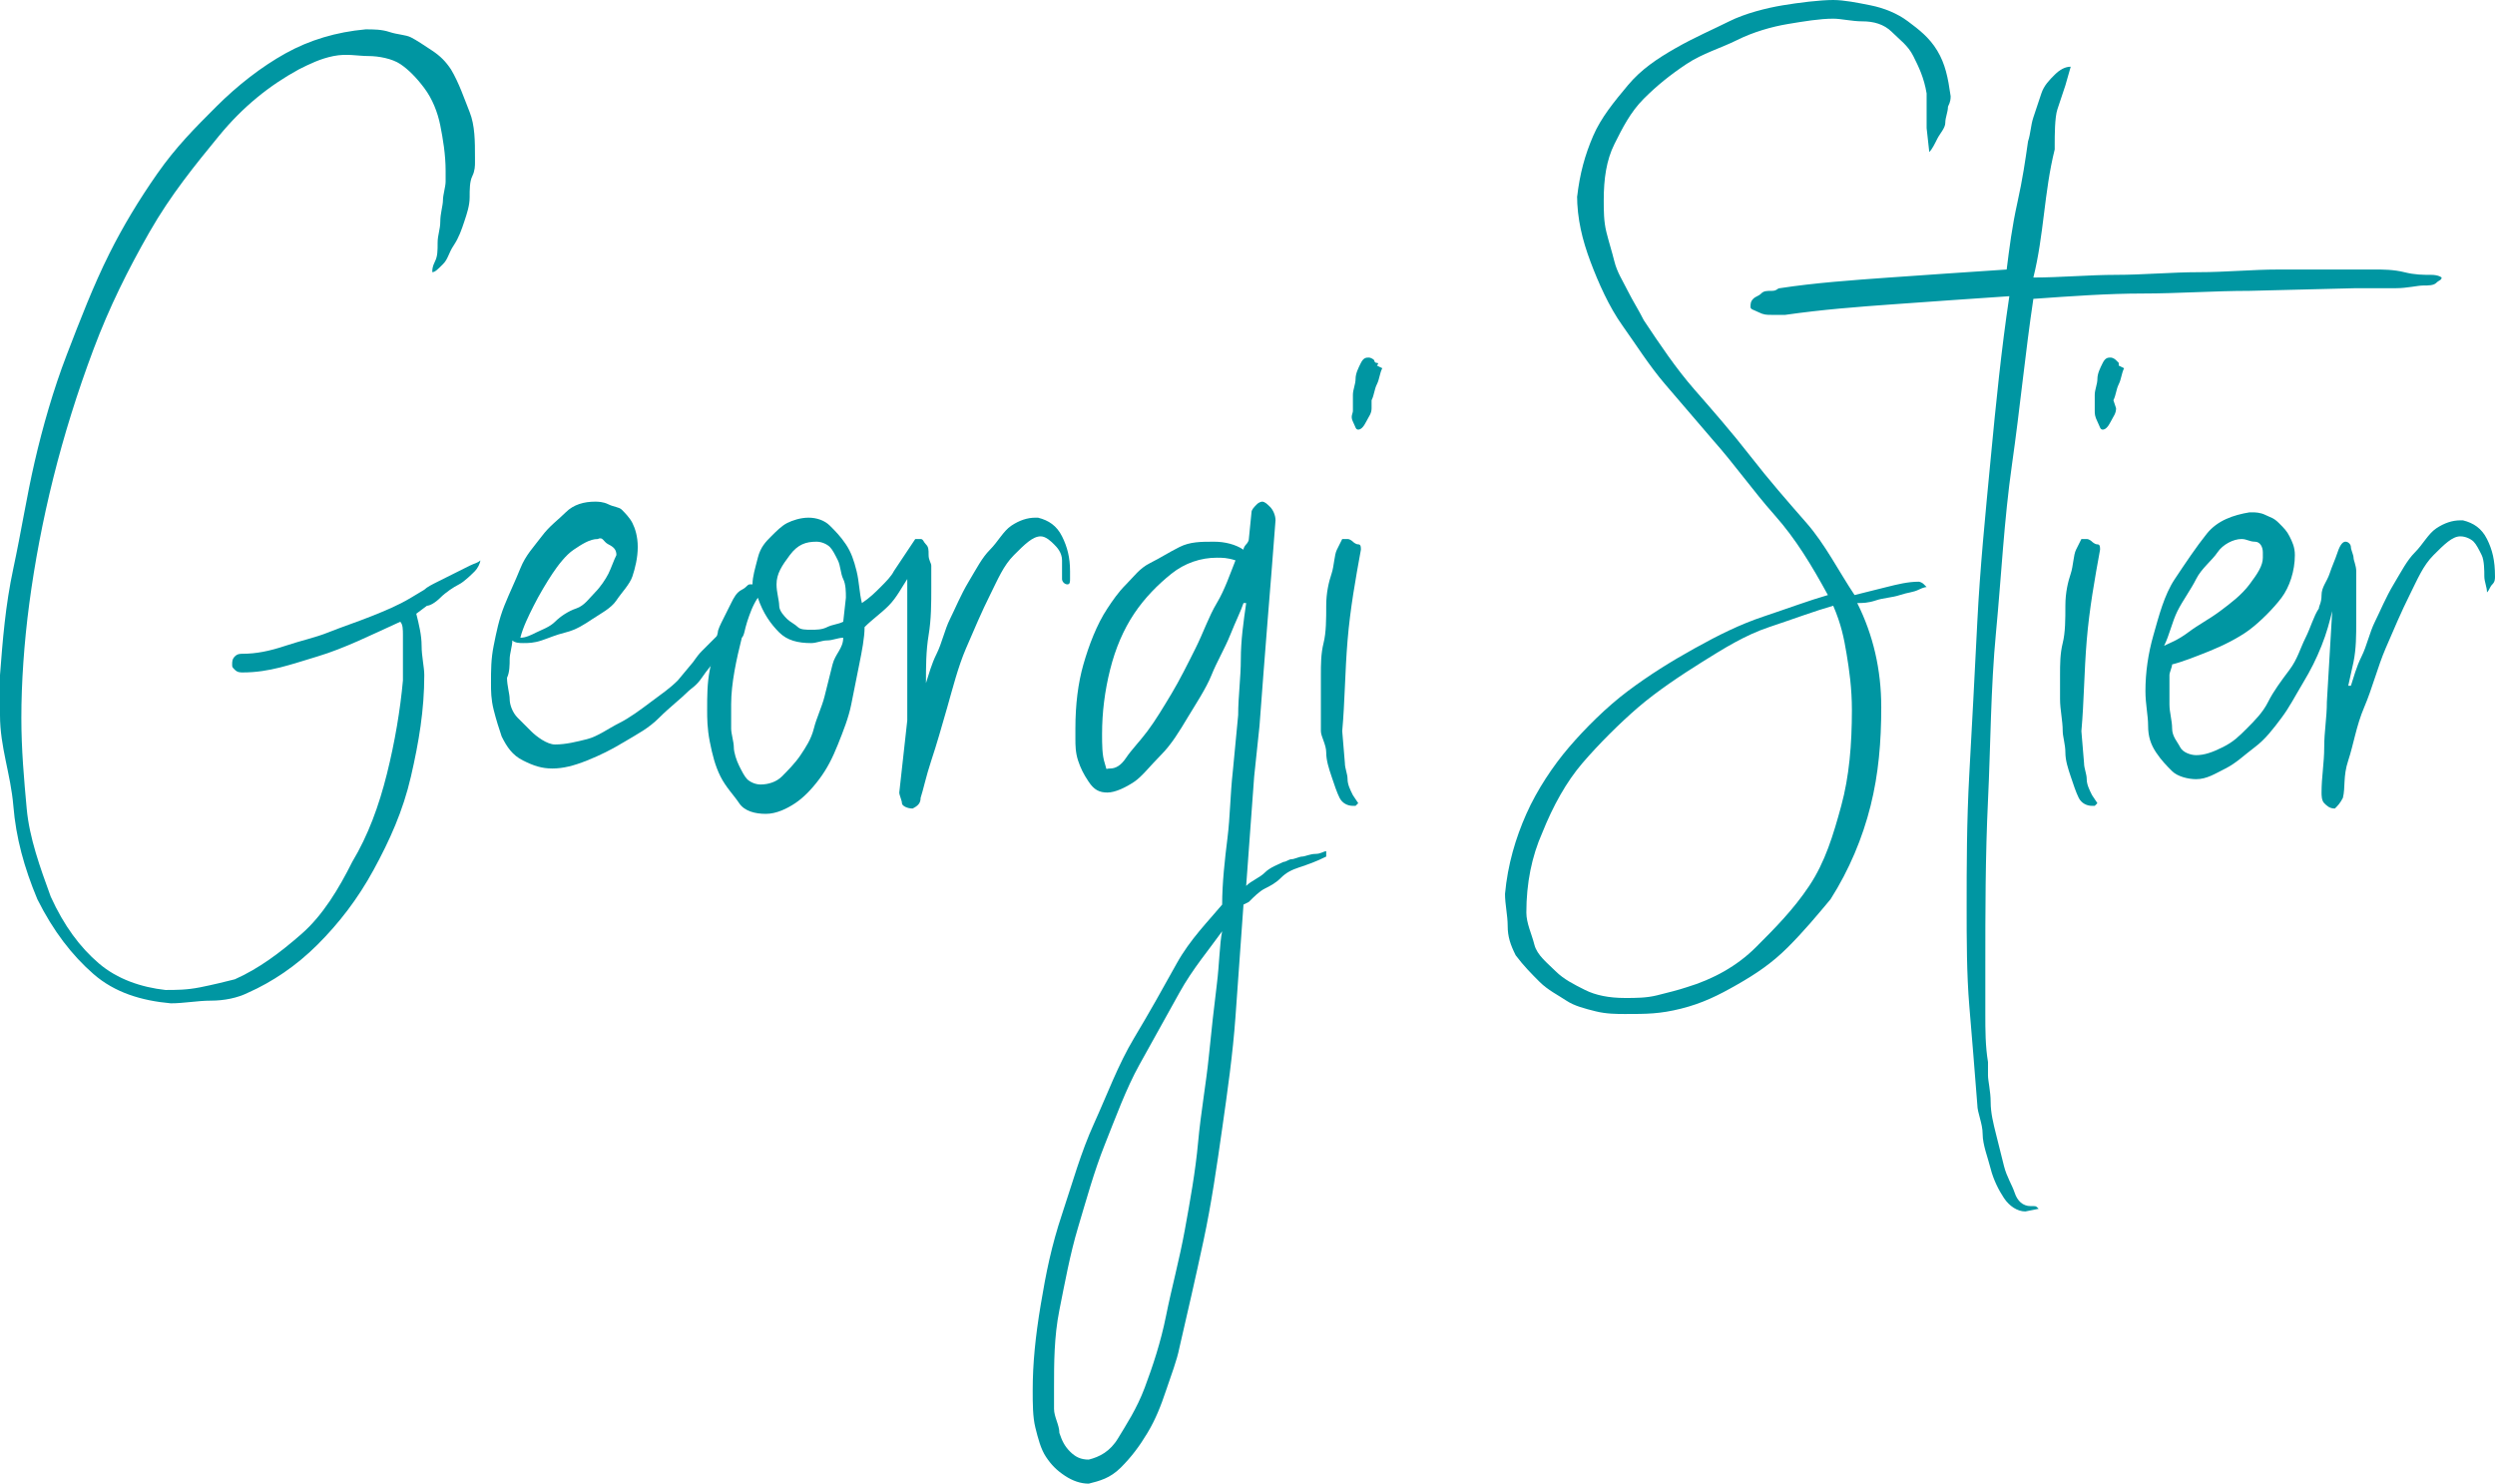 <?xml version="1.0" encoding="utf-8"?>
<!-- Generator: Adobe Illustrator 26.5.0, SVG Export Plug-In . SVG Version: 6.00 Build 0)  -->
<svg version="1.1" id="Layer_2_00000145750724872157737330000017716292832793827217_"
	 xmlns="http://www.w3.org/2000/svg" xmlns:xlink="http://www.w3.org/1999/xlink" x="0px" y="0px" viewBox="0 0 93.5 55.6"
	 style="enable-background:new 0 0 93.5 55.6;" xml:space="preserve">
<style type="text/css">
	.st0{fill:#0096A2;}
</style>
<path class="st0" d="M9.1,25.2c-0.1,0-0.2,0-0.3-0.1S8.7,25,8.7,24.9s0-0.2,0.1-0.3s0.2-0.1,0.3-0.1c0.5,0,1-0.1,1.6-0.3
	s1.1-0.3,1.6-0.5s1.1-0.4,1.6-0.6s1-0.4,1.5-0.7l0,0l0.5-0.3c0.1-0.1,0.3-0.2,0.5-0.3s0.4-0.2,0.6-0.3s0.4-0.2,0.6-0.3
	s0.3-0.1,0.4-0.2c0,0.1-0.1,0.3-0.2,0.4s-0.4,0.4-0.6,0.5s-0.5,0.3-0.7,0.5s-0.4,0.3-0.5,0.3L15.6,23c0.1,0.4,0.2,0.8,0.2,1.2
	s0.1,0.8,0.1,1.1c0,1.3-0.2,2.5-0.5,3.8s-0.8,2.4-1.4,3.5s-1.3,2-2.1,2.8s-1.7,1.4-2.6,1.8c-0.4,0.2-0.9,0.3-1.4,0.3s-1,0.1-1.5,0.1
	c-1.1-0.1-2.1-0.4-2.9-1.1S2,34.9,1.4,33.7c-0.5-1.2-0.8-2.3-0.9-3.5S0,28,0,26.8v-1.1c0-0.1,0-0.2,0-0.4c0.1-1.3,0.2-2.6,0.5-4
	s0.5-2.7,0.8-4s0.7-2.7,1.2-4s1-2.6,1.6-3.8c0.5-1,1.1-2,1.8-3S7.3,4.8,8.1,4s1.7-1.5,2.6-2s1.9-0.8,3-0.9c0.3,0,0.6,0,0.9,0.1
	s0.6,0.1,0.8,0.2s0.5,0.3,0.8,0.5s0.5,0.4,0.7,0.7c0.3,0.5,0.5,1.1,0.7,1.6s0.2,1.1,0.2,1.7v0.2c0,0.1,0,0.3-0.1,0.5
	s-0.1,0.5-0.1,0.8S17.5,8,17.4,8.3S17.2,8.9,17,9.2s-0.2,0.5-0.4,0.7s-0.3,0.3-0.4,0.3c0-0.1,0-0.2,0.1-0.4s0.1-0.4,0.1-0.7
	s0.1-0.5,0.1-0.8s0.1-0.6,0.1-0.8s0.1-0.5,0.1-0.7s0-0.4,0-0.4c0-0.6-0.1-1.2-0.2-1.7s-0.3-1-0.6-1.4S15.3,2.6,15,2.4
	s-0.8-0.3-1.2-0.3S13,2,12.5,2.1s-0.9,0.3-1.3,0.5c-1.1,0.6-2.1,1.4-3,2.5S6.4,7.3,5.6,8.7s-1.5,2.8-2.1,4.4S2.4,16.3,2,17.9
	s-0.7,3.2-0.9,4.7s-0.3,3-0.3,4.3c0,1.2,0.1,2.3,0.2,3.4s0.5,2.2,0.9,3.3c0.5,1.1,1.1,1.9,1.8,2.5s1.6,0.9,2.5,1
	c0.4,0,0.8,0,1.3-0.1s0.9-0.2,1.3-0.3c0.9-0.4,1.7-1,2.5-1.7s1.4-1.7,1.9-2.7c0.6-1,1-2.1,1.3-3.3s0.5-2.4,0.6-3.5
	c0-0.2,0-0.3,0-0.5s0-0.4,0-0.6s0-0.4,0-0.6s0-0.4-0.1-0.5c-1.1,0.5-2.1,1-3.1,1.3S10.1,25.2,9.1,25.2L9.1,25.2L9.1,25.2z"/>
<path class="st0" d="M20.8,27.9c0.4,0,0.8-0.1,1.2-0.2s0.8-0.4,1.2-0.6s0.8-0.5,1.2-0.8s0.7-0.5,1-0.8l0.5-0.6
	c0.1-0.1,0.2-0.3,0.4-0.5s0.3-0.3,0.5-0.5s0.3-0.3,0.4-0.4s0.2-0.2,0.3-0.2l0.1-0.1v0.1c0,0.1-0.1,0.3-0.2,0.5s-0.3,0.5-0.5,0.8
	s-0.4,0.5-0.6,0.8s-0.4,0.4-0.5,0.5l0,0c-0.3,0.3-0.7,0.6-1.1,1s-0.8,0.6-1.3,0.9s-0.9,0.5-1.4,0.7s-0.9,0.3-1.3,0.3
	s-0.7-0.1-1.1-0.3S19,28,18.8,27.6c-0.1-0.3-0.2-0.6-0.3-1s-0.1-0.7-0.1-1c0-0.5,0-0.9,0.1-1.4s0.2-1,0.4-1.5s0.4-0.9,0.6-1.4
	s0.5-0.8,0.8-1.2s0.6-0.6,0.9-0.9s0.7-0.4,1.1-0.4c0.1,0,0.3,0,0.5,0.1s0.4,0.1,0.5,0.2s0.3,0.3,0.4,0.5s0.2,0.5,0.2,0.9
	s-0.1,0.8-0.2,1.1s-0.4,0.6-0.6,0.9s-0.6,0.5-0.9,0.7s-0.6,0.4-1,0.5s-0.6,0.2-0.9,0.3s-0.5,0.1-0.7,0.1c-0.1,0-0.3,0-0.4-0.1
	c0,0.2-0.1,0.5-0.1,0.7s0,0.5-0.1,0.7c0,0.3,0.1,0.6,0.1,0.8s0.1,0.5,0.3,0.7s0.3,0.3,0.5,0.5S20.5,27.9,20.8,27.9L20.8,27.9z
	 M22.4,20.2c-0.3,0-0.6,0.2-0.9,0.4s-0.6,0.6-0.8,0.9s-0.5,0.8-0.7,1.2s-0.4,0.8-0.5,1.2c0.2,0,0.4-0.1,0.6-0.2s0.5-0.2,0.7-0.4
	s0.5-0.4,0.8-0.5s0.5-0.4,0.7-0.6s0.4-0.5,0.5-0.7s0.2-0.5,0.3-0.7c0-0.2-0.1-0.3-0.3-0.4S22.6,20.1,22.4,20.2L22.4,20.2L22.4,20.2z
	"/>
<path class="st0" d="M34,21.7c-0.2,0.3-0.4,0.7-0.7,1s-0.6,0.5-0.9,0.8c0,0.4-0.1,0.9-0.2,1.4s-0.2,1-0.3,1.5s-0.3,1-0.5,1.5
	s-0.4,0.9-0.7,1.3s-0.6,0.7-0.9,0.9s-0.7,0.4-1.1,0.4s-0.8-0.1-1-0.4s-0.5-0.6-0.7-1s-0.3-0.8-0.4-1.3s-0.1-0.9-0.1-1.2
	c0-0.5,0-1,0.1-1.5s0.2-1,0.3-1.4c0-0.1,0.1-0.3,0.2-0.5s0.2-0.4,0.3-0.6s0.2-0.4,0.4-0.5s0.2-0.2,0.3-0.2h0.1c0-0.3,0.1-0.6,0.2-1
	s0.3-0.6,0.5-0.8s0.4-0.4,0.6-0.5s0.5-0.2,0.8-0.2s0.6,0.1,0.8,0.3s0.4,0.4,0.6,0.7c0.2,0.3,0.3,0.6,0.4,1c0.1,0.4,0.1,0.8,0.2,1.2
	c0.3-0.2,0.5-0.4,0.7-0.6s0.4-0.4,0.5-0.6l0,0l0.8-1.2c0,0,0,0,0.1,0s0.1,0,0.1,0c0.1,0,0.1,0.1,0.2,0.2s0.1,0.2,0.1,0.4
	s0.1,0.3,0.1,0.4s0,0.3,0,0.4v0.1c0,0,0,0,0,0.1V22c0,0.6,0,1.2-0.1,1.8s-0.1,1.2-0.1,1.8l0,0l0,0c0.1-0.3,0.2-0.7,0.4-1.1
	s0.3-0.9,0.5-1.3s0.4-0.9,0.7-1.4s0.5-0.9,0.8-1.2s0.5-0.7,0.8-0.9s0.6-0.3,0.9-0.3h0.1c0.4,0.1,0.7,0.3,0.9,0.7s0.3,0.8,0.3,1.3
	c0,0.1,0,0.2,0,0.3s0,0.2-0.1,0.2s-0.2-0.1-0.2-0.2s0-0.3,0-0.4V21c0-0.3-0.2-0.5-0.3-0.6s-0.3-0.3-0.5-0.3c-0.3,0-0.6,0.3-1,0.7
	s-0.6,0.9-0.9,1.5s-0.6,1.3-0.9,2s-0.5,1.5-0.7,2.2s-0.4,1.4-0.6,2s-0.3,1.1-0.4,1.4c0,0.2-0.1,0.3-0.3,0.4c-0.2,0-0.4-0.1-0.4-0.2
	s-0.1-0.3-0.1-0.4L34,27L34,21.7L34,21.7L34,21.7z M31.6,23.9c-0.2,0-0.4,0.1-0.6,0.1s-0.4,0.1-0.6,0.1c-0.5,0-0.9-0.1-1.2-0.4
	s-0.6-0.7-0.8-1.3c-0.2,0.3-0.3,0.6-0.4,0.9s-0.1,0.5-0.2,0.6c-0.2,0.8-0.4,1.7-0.4,2.5c0,0,0,0.1,0,0.3s0,0.4,0,0.6
	s0.1,0.5,0.1,0.7s0.1,0.5,0.2,0.7s0.2,0.4,0.3,0.5s0.3,0.2,0.5,0.2c0.3,0,0.6-0.1,0.8-0.3s0.5-0.5,0.7-0.8s0.4-0.6,0.5-1
	s0.3-0.8,0.4-1.2s0.2-0.8,0.3-1.2S31.6,24.3,31.6,23.9L31.6,23.9L31.6,23.9z M31.7,22.4c0-0.2,0-0.5-0.1-0.7s-0.1-0.5-0.2-0.7
	s-0.2-0.4-0.3-0.5s-0.3-0.2-0.5-0.2c-0.4,0-0.7,0.1-1,0.5s-0.5,0.7-0.5,1.1c0,0.3,0.1,0.6,0.1,0.8s0.2,0.4,0.3,0.5s0.3,0.2,0.4,0.3
	s0.3,0.1,0.5,0.1s0.4,0,0.6-0.1s0.4-0.1,0.6-0.2L31.7,22.4L31.7,22.4z"/>
<path class="st0" d="M46.9,19.2c0-0.1,0.1-0.2,0.2-0.3s0.2-0.1,0.2-0.1c0.1,0,0.2,0.1,0.3,0.2s0.2,0.3,0.2,0.5
	c-0.1,1.3-0.2,2.6-0.3,3.8s-0.2,2.6-0.3,3.9L47,29.1l-0.3,4.1c0.2-0.2,0.5-0.3,0.7-0.5s0.5-0.3,0.7-0.4c0.1,0,0.2-0.1,0.3-0.1
	s0.3-0.1,0.4-0.1s0.3-0.1,0.5-0.1s0.3-0.1,0.4-0.1v0.2c-0.4,0.2-0.7,0.3-1,0.4s-0.5,0.2-0.7,0.4s-0.4,0.3-0.6,0.4s-0.4,0.3-0.6,0.5
	l0,0l-0.2,0.1c-0.1,1.4-0.2,2.8-0.3,4.2s-0.3,2.8-0.5,4.2s-0.4,2.8-0.7,4.2s-0.6,2.7-0.9,4c-0.1,0.5-0.3,1-0.5,1.6s-0.4,1.1-0.7,1.6
	s-0.6,0.9-1,1.3s-0.8,0.5-1.2,0.6c-0.3,0-0.6-0.1-0.9-0.3s-0.5-0.4-0.7-0.7s-0.3-0.7-0.4-1.1s-0.1-0.9-0.1-1.4c0-1,0.1-2,0.3-3.2
	s0.4-2.2,0.8-3.4s0.7-2.3,1.2-3.4s0.9-2.2,1.5-3.2s1.1-1.9,1.6-2.8s1.2-1.6,1.7-2.2c0-0.8,0.1-1.7,0.2-2.5c0.1-0.8,0.1-1.6,0.2-2.5
	l0.2-2.1c0-0.7,0.1-1.4,0.1-2.1s0.1-1.4,0.2-2.1h-0.1c-0.1,0.3-0.3,0.7-0.5,1.2s-0.5,1-0.7,1.5s-0.6,1.1-0.9,1.6s-0.6,1-1,1.4
	s-0.7,0.8-1,1s-0.7,0.4-1,0.4s-0.5-0.1-0.7-0.4s-0.3-0.5-0.4-0.8s-0.1-0.6-0.1-0.8s0-0.4,0-0.4c0-0.9,0.1-1.7,0.3-2.4
	s0.5-1.5,0.9-2.1c0.2-0.3,0.4-0.6,0.7-0.9s0.5-0.6,0.9-0.8s0.7-0.4,1.1-0.6s0.8-0.2,1.3-0.2c0.4,0,0.8,0.1,1.1,0.3
	c0-0.1,0.1-0.2,0.1-0.2s0.1-0.1,0.1-0.2L46.9,19.2L46.9,19.2z M39.7,53.7c0.1,0.3,0.2,0.5,0.4,0.7s0.4,0.3,0.7,0.3
	c0.4-0.1,0.8-0.3,1.1-0.8s0.7-1.1,1-1.9s0.6-1.7,0.8-2.7s0.5-2.1,0.7-3.2s0.4-2.2,0.5-3.3s0.3-2.2,0.4-3.2s0.2-1.9,0.3-2.7
	s0.1-1.5,0.2-2c-0.5,0.7-1.1,1.4-1.6,2.3s-1,1.8-1.5,2.7s-0.9,2-1.3,3s-0.7,2.1-1,3.1s-0.5,2.1-0.7,3.1s-0.2,2-0.2,2.9
	c0,0.3,0,0.5,0,0.8S39.7,53.4,39.7,53.7z M41.6,28.8c0.2,0,0.4-0.1,0.6-0.4s0.5-0.6,0.8-1s0.6-0.9,0.9-1.4s0.6-1.1,0.9-1.7
	s0.5-1.2,0.8-1.7s0.5-1.1,0.7-1.6c-0.3-0.1-0.5-0.1-0.7-0.1c-0.6,0-1.2,0.2-1.7,0.6s-1,0.9-1.4,1.5s-0.7,1.3-0.9,2.1
	s-0.3,1.6-0.3,2.4c0,0.4,0,0.8,0.1,1.1S41.4,28.8,41.6,28.8L41.6,28.8z"/>
<path class="st0" d="M49.5,27.4c0-0.4,0-0.8,0-1.2c0-0.2,0-0.5,0-0.9s0-0.8,0.1-1.2s0.1-0.9,0.1-1.4s0.1-0.9,0.2-1.2
	s0.1-0.7,0.2-0.9s0.2-0.4,0.2-0.4s0.1,0,0.2,0s0.2,0.1,0.2,0.1s0.1,0.1,0.2,0.1s0.1,0.1,0.1,0.2c-0.2,1.1-0.4,2.2-0.5,3.4
	s-0.1,2.3-0.2,3.4l0.1,1.2c0,0.2,0.1,0.4,0.1,0.6s0.1,0.4,0.2,0.6l0,0l0.2,0.3l-0.1,0.1h-0.1c-0.2,0-0.4-0.1-0.5-0.3
	s-0.2-0.5-0.3-0.8s-0.2-0.6-0.2-0.9S49.5,27.6,49.5,27.4L49.5,27.4L49.5,27.4z M51.4,15.3c0,0.2-0.1,0.3-0.2,0.5s-0.2,0.3-0.3,0.3
	s-0.1-0.1-0.2-0.3s0-0.3,0-0.4v-0.2c0-0.1,0-0.2,0-0.4s0.1-0.4,0.1-0.6s0.1-0.4,0.2-0.6s0.2-0.2,0.3-0.2c0,0,0.1,0,0.2,0.1l0,0
	c0,0,0,0.1,0.1,0.1s0,0.1,0,0.1l0,0l0.2,0.1c-0.1,0.2-0.1,0.4-0.2,0.6s-0.1,0.4-0.2,0.6L51.4,15.3L51.4,15.3z"/>
<path class="st0" d="M68.7,0.7c-0.5,0-1.1,0.1-1.7,0.2s-1.3,0.3-1.9,0.6S63.8,2,63.2,2.4s-1.1,0.8-1.6,1.3s-0.8,1.1-1.1,1.7
	s-0.4,1.3-0.4,2.1c0,0.4,0,0.8,0.1,1.2s0.2,0.7,0.3,1.1s0.3,0.7,0.5,1.1s0.4,0.7,0.6,1.1l0,0c0.6,0.9,1.2,1.8,1.9,2.6
	c0.7,0.8,1.4,1.6,2.1,2.5s1.4,1.7,2.1,2.5s1.2,1.8,1.8,2.7c0.4-0.1,0.8-0.2,1.2-0.3s0.8-0.2,1.2-0.2c0,0,0.1,0,0.2,0.1
	s0.1,0.1,0.1,0.1s-0.1,0-0.3,0.1s-0.4,0.1-0.7,0.2s-0.6,0.1-0.9,0.2s-0.5,0.1-0.7,0.1c0.6,1.2,0.9,2.5,0.9,3.9
	c0,1.3-0.1,2.5-0.4,3.7s-0.8,2.4-1.5,3.5c-0.5,0.6-1,1.2-1.6,1.8s-1.2,1-1.9,1.4s-1.3,0.7-2.1,0.9S61.7,38,60.9,38
	c-0.3,0-0.7,0-1.1-0.1s-0.8-0.2-1.1-0.4s-0.7-0.4-1-0.7s-0.6-0.6-0.9-1c-0.2-0.4-0.3-0.7-0.3-1.1s-0.1-0.8-0.1-1.2
	c0.1-1.1,0.4-2.1,0.8-3s1-1.8,1.6-2.5s1.4-1.5,2.2-2.1s1.6-1.1,2.5-1.6c0.9-0.5,1.7-0.9,2.6-1.2s1.7-0.6,2.4-0.8
	c-0.6-1.1-1.2-2.1-2-3s-1.5-1.9-2.3-2.8c-0.6-0.7-1.2-1.4-1.8-2.1s-1.1-1.5-1.6-2.2s-0.9-1.6-1.2-2.4s-0.5-1.6-0.5-2.5
	c0,0,0,0,0-0.1s0,0,0-0.1v0.3c0.1-0.9,0.3-1.6,0.6-2.3s0.8-1.3,1.3-1.9s1.1-1,1.8-1.4s1.4-0.7,2-1s1.4-0.5,2-0.6S68.2,0,68.7,0
	c0.4,0,0.9,0.1,1.4,0.2s1,0.3,1.4,0.6s0.8,0.6,1.1,1.1s0.4,1,0.5,1.7c0,0.1,0,0.2-0.1,0.4c0,0.2-0.1,0.4-0.1,0.6S72.7,5,72.6,5.2
	s-0.2,0.4-0.3,0.5l-0.1-0.9c0-0.1,0-0.2,0-0.4V4V3.5c-0.1-0.6-0.3-1-0.5-1.4s-0.5-0.6-0.8-0.9s-0.7-0.4-1.1-0.4S69,0.7,68.7,0.7
	L68.7,0.7z M68.7,22.7c-0.7,0.2-1.5,0.5-2.4,0.8s-1.7,0.8-2.5,1.3s-1.7,1.1-2.4,1.7s-1.5,1.4-2.1,2.1s-1.1,1.6-1.5,2.6
	c-0.4,0.9-0.6,1.9-0.6,3c0,0.4,0.2,0.8,0.3,1.2s0.5,0.7,0.8,1s0.7,0.5,1.1,0.7s0.9,0.3,1.5,0.3c0.4,0,0.8,0,1.2-0.1s0.8-0.2,1.1-0.3
	c1-0.3,1.9-0.8,2.6-1.5s1.4-1.4,2-2.3s0.9-1.9,1.2-3s0.4-2.3,0.4-3.6c0-0.8-0.1-1.5-0.2-2.1S69,23.4,68.7,22.7L68.7,22.7L68.7,22.7
	L68.7,22.7z"/>
<path class="st0" d="M77,5.6c-0.2,0.8-0.3,1.6-0.4,2.4s-0.2,1.6-0.4,2.4c1,0,2.1-0.1,3.1-0.1s2.1-0.1,3.1-0.1s2-0.1,3-0.1
	s1.9,0,2.8,0h0.1c0.1,0,0.4,0,0.7,0s0.7,0,1.1,0.1s0.7,0.1,1,0.1s0.4,0.1,0.4,0.1c0,0.1-0.1,0.1-0.2,0.2s-0.3,0.1-0.5,0.1
	s-0.6,0.1-1,0.1s-0.9,0-1.5,0l-4,0.1c-1.3,0-2.7,0.1-4,0.1s-2.7,0.1-4.1,0.2c-0.3,2-0.5,4.1-0.8,6.2s-0.4,4.2-0.6,6.3
	s-0.2,4.2-0.3,6.3s-0.1,4.2-0.1,6.2c0,0.6,0,1.2,0,1.8s0,1.2,0.1,1.8c0,0.1,0,0.3,0,0.5s0.1,0.6,0.1,1s0.1,0.8,0.2,1.2
	s0.2,0.8,0.3,1.2s0.3,0.7,0.4,1s0.3,0.5,0.6,0.5c0,0,0,0,0.1,0s0.1,0,0.2,0.1l-0.5,0.1c-0.3,0-0.6-0.2-0.8-0.5s-0.4-0.7-0.5-1.1
	s-0.3-0.9-0.3-1.3s-0.2-0.8-0.2-1.1c-0.1-1.3-0.2-2.5-0.3-3.7s-0.1-2.5-0.1-3.7c0-1.5,0-3.2,0.1-5s0.2-3.7,0.3-5.7s0.3-4,0.5-6.1
	s0.4-4.1,0.7-6.1c-1.5,0.1-2.9,0.2-4.3,0.3s-2.7,0.2-4.1,0.4h-0.3c0,0,0,0-0.1,0s0,0-0.1,0c-0.2,0-0.3,0-0.5-0.1s-0.3-0.1-0.3-0.2
	c0-0.1,0-0.2,0.1-0.3s0.2-0.1,0.3-0.2s0.2-0.1,0.4-0.1s0.2-0.1,0.3-0.1c1.3-0.2,2.7-0.3,4.1-0.4s2.9-0.2,4.4-0.3
	c0.1-0.8,0.2-1.6,0.4-2.5S75.9,6,76,5.3c0.1-0.3,0.1-0.6,0.2-0.9s0.2-0.6,0.3-0.9S76.8,3,77,2.8s0.4-0.3,0.6-0.3l-0.2,0.7
	c-0.1,0.3-0.2,0.6-0.3,0.9S77,5.1,77,5.4C77,5.5,77,5.5,77,5.6L77,5.6L77,5.6z"/>
<path class="st0" d="M77.3,27.4c0-0.4-0.1-0.8-0.1-1.2c0-0.2,0-0.5,0-0.9s0-0.8,0.1-1.2s0.1-0.9,0.1-1.4s0.1-0.9,0.2-1.2
	s0.1-0.7,0.2-0.9s0.2-0.4,0.2-0.4s0.1,0,0.2,0s0.2,0.1,0.2,0.1s0.1,0.1,0.2,0.1s0.1,0.1,0.1,0.2c-0.2,1.1-0.4,2.2-0.5,3.4
	s-0.1,2.3-0.2,3.4l0.1,1.2c0,0.2,0.1,0.4,0.1,0.6s0.1,0.4,0.2,0.6l0,0l0.2,0.3l-0.1,0.1h-0.1c-0.2,0-0.4-0.1-0.5-0.3
	s-0.2-0.5-0.3-0.8s-0.2-0.6-0.2-0.9S77.3,27.6,77.3,27.4L77.3,27.4L77.3,27.4z M79.3,15.3c0,0.2-0.1,0.3-0.2,0.5s-0.2,0.3-0.3,0.3
	c-0.1,0-0.1-0.1-0.2-0.3s-0.1-0.3-0.1-0.4v-0.2c0-0.1,0-0.2,0-0.4s0.1-0.4,0.1-0.6s0.1-0.4,0.2-0.6s0.2-0.2,0.3-0.2
	c0,0,0.1,0,0.2,0.1l0,0l0.1,0.1v0.1l0,0l0.2,0.1c-0.1,0.2-0.1,0.4-0.2,0.6s-0.1,0.4-0.2,0.6L79.3,15.3L79.3,15.3z"/>
<path class="st0" d="M87.8,29.9c-0.1,0.2-0.2,0.3-0.3,0.4c-0.2,0-0.3-0.1-0.4-0.2S87,29.8,87,29.7c0-0.6,0.1-1.1,0.1-1.7
	s0.1-1.1,0.1-1.7l0.2-3.4l0,0l0,0c-0.1,0.4-0.2,0.8-0.4,1.3s-0.4,0.9-0.7,1.4s-0.5,0.9-0.8,1.3s-0.6,0.8-1,1.1s-0.7,0.6-1.1,0.8
	s-0.7,0.4-1.1,0.4c-0.3,0-0.7-0.1-0.9-0.3s-0.4-0.4-0.6-0.7s-0.3-0.6-0.3-1s-0.1-0.8-0.1-1.3c0-0.7,0.1-1.4,0.3-2.1s0.4-1.5,0.8-2.1
	s0.8-1.2,1.2-1.7s1-0.7,1.6-0.8c0,0,0,0,0.1,0s0.3,0,0.5,0.1s0.3,0.1,0.5,0.3s0.3,0.3,0.4,0.5s0.2,0.4,0.2,0.7
	c0,0.6-0.2,1.2-0.5,1.6s-0.8,0.9-1.2,1.2s-1,0.6-1.5,0.8s-1,0.4-1.4,0.5c0,0.1-0.1,0.3-0.1,0.4s0,0.2,0,0.3c0,0.2,0,0.5,0,0.8
	s0.1,0.6,0.1,0.9s0.2,0.5,0.3,0.7s0.4,0.3,0.6,0.3c0.3,0,0.6-0.1,1-0.3s0.6-0.4,0.9-0.7s0.6-0.6,0.8-1s0.5-0.8,0.8-1.2
	s0.4-0.8,0.6-1.2s0.3-0.8,0.5-1.1c0-0.1,0.1-0.2,0.1-0.5s0.2-0.5,0.3-0.8s0.2-0.5,0.3-0.8s0.2-0.4,0.3-0.4c0.1,0,0.2,0.1,0.2,0.2
	s0.1,0.3,0.1,0.4s0.1,0.3,0.1,0.5s0,0.3,0,0.4c0,0.5,0,1,0,1.5s0,1-0.1,1.5L88,25.7c0,0,0,0,0.1,0s0,0,0,0c0.1-0.3,0.2-0.7,0.4-1.1
	s0.3-0.9,0.5-1.3s0.4-0.9,0.7-1.4s0.5-0.9,0.8-1.2s0.5-0.7,0.8-0.9s0.6-0.3,0.9-0.3h0.1c0.4,0.1,0.7,0.3,0.9,0.7s0.3,0.8,0.3,1.4
	c0,0.1,0,0.2-0.1,0.3s-0.1,0.2-0.2,0.3c0-0.2-0.1-0.4-0.1-0.6s0-0.6-0.1-0.8s-0.2-0.4-0.3-0.5s-0.3-0.2-0.5-0.2
	c-0.3,0-0.6,0.3-1,0.7s-0.6,0.9-0.9,1.5s-0.6,1.3-0.9,2s-0.5,1.5-0.8,2.2s-0.4,1.4-0.6,2S87.9,29.5,87.8,29.9L87.8,29.9z M84.8,20.7
	c0-0.2-0.1-0.4-0.3-0.4s-0.3-0.1-0.5-0.1c-0.3,0-0.7,0.2-0.9,0.5s-0.6,0.6-0.8,1s-0.5,0.8-0.7,1.2s-0.3,0.9-0.5,1.3
	c0.2-0.1,0.5-0.2,0.9-0.5s0.8-0.5,1.2-0.8s0.8-0.6,1.1-1s0.5-0.7,0.5-1l0,0C84.8,20.9,84.8,20.8,84.8,20.7L84.8,20.7L84.8,20.7z"/>
</svg>
